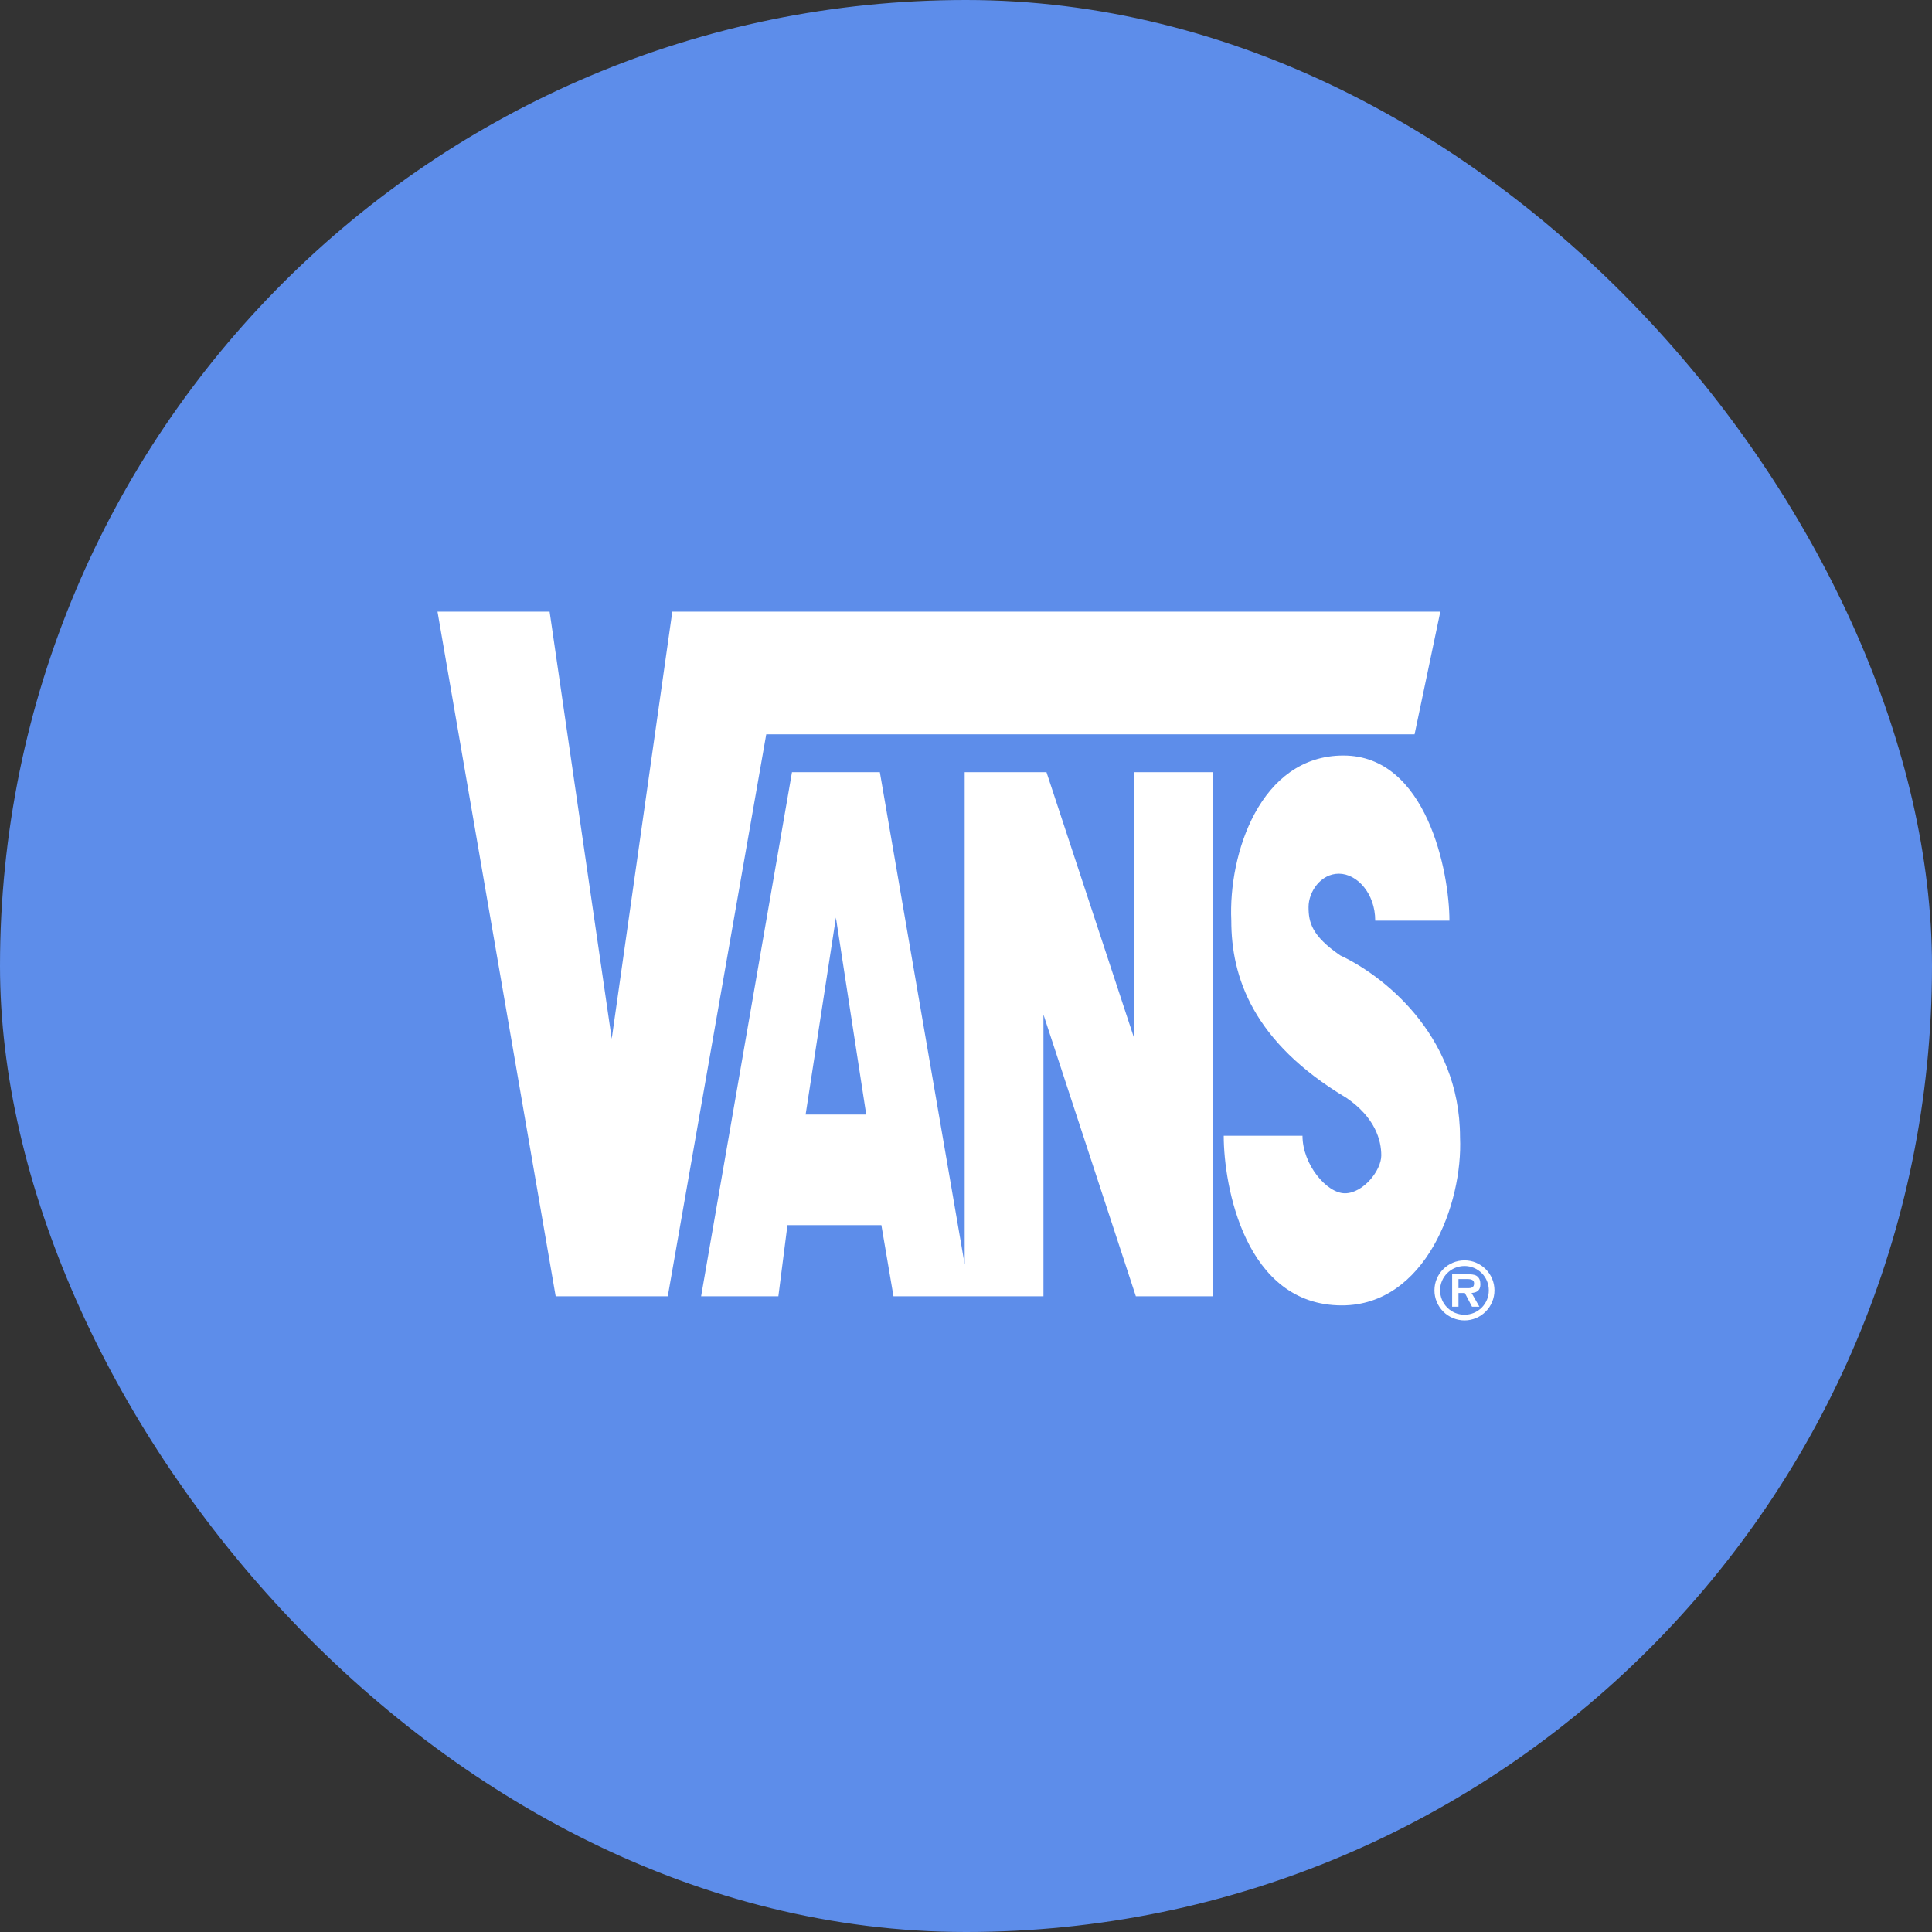 <svg width="100" height="100" viewBox="0 0 100 100" fill="none" xmlns="http://www.w3.org/2000/svg">
<rect x="0" y="0" width="100" height="100" fill="#333333" stroke="none"/>
<rect width="100" height="100" rx="50" fill="#5D8DEA"/>
<path fill-rule="evenodd" clip-rule="evenodd" d="M22.646 31.658H28.448L31.663 53.768L34.799 31.658H74.551L73.218 38.009H39.661L34.564 67.097H28.762L22.646 31.658Z" fill="white"/>
<path fill-rule="evenodd" clip-rule="evenodd" d="M75.571 58.864C75.728 62.314 73.768 67.567 69.455 67.567C64.438 67.567 63.34 61.373 63.34 58.786H67.417C67.417 60.275 68.672 61.765 69.612 61.765C70.553 61.765 71.495 60.589 71.495 59.805C71.495 59.021 71.181 57.845 69.691 56.826C64.83 53.925 63.732 50.553 63.732 47.652C63.575 44.202 65.222 39.106 69.534 39.106C73.847 39.106 75.022 45.143 75.022 47.652H71.181C71.181 46.241 70.24 45.222 69.299 45.222C68.358 45.222 67.731 46.162 67.731 46.947C67.731 47.731 67.888 48.437 69.378 49.456C71.416 50.397 75.571 53.454 75.571 58.864ZM75.804 65.529C75.969 65.529 76.132 65.561 76.285 65.624C76.438 65.687 76.576 65.78 76.693 65.896C76.81 66.013 76.902 66.152 76.965 66.304C77.028 66.457 77.061 66.62 77.06 66.785C77.061 66.951 77.03 67.115 76.967 67.269C76.904 67.422 76.812 67.562 76.695 67.679C76.578 67.797 76.439 67.89 76.287 67.954C76.133 68.017 75.969 68.05 75.804 68.05C75.638 68.05 75.473 68.018 75.319 67.955C75.166 67.891 75.026 67.798 74.909 67.681C74.791 67.563 74.698 67.424 74.635 67.27C74.571 67.116 74.539 66.952 74.539 66.785C74.539 66.09 75.105 65.529 75.804 65.529V65.237C74.942 65.237 74.247 65.932 74.247 66.786C74.246 66.99 74.287 67.193 74.365 67.382C74.443 67.571 74.558 67.743 74.702 67.887C74.847 68.032 75.019 68.147 75.208 68.225C75.397 68.303 75.599 68.343 75.804 68.343C76.657 68.343 77.353 67.647 77.353 66.786C77.352 66.375 77.189 65.981 76.898 65.691C76.608 65.401 76.214 65.237 75.804 65.237V65.529Z" fill="white"/>
<path fill-rule="evenodd" clip-rule="evenodd" d="M75.492 66.205H75.898C76.061 66.205 76.298 66.205 76.298 66.422C76.298 66.635 76.167 66.679 75.981 66.674H75.492V66.924H75.819L76.191 67.635H76.574L76.167 66.924C76.463 66.904 76.625 66.777 76.625 66.473C76.625 66.299 76.578 66.137 76.428 66.039C76.301 65.96 76.116 65.956 75.973 65.956H75.163V67.635H75.491V66.205H75.492ZM41.699 57.688L43.267 47.495L44.836 57.688H41.699ZM40.758 63.412H45.62L46.247 67.097H54.009V52.513L58.792 67.097H62.79V39.968H58.713V53.768L54.166 39.968H49.932V65.45L45.541 39.968H40.993L36.289 67.097H40.288L40.758 63.412Z" fill="white"/>
</svg>
